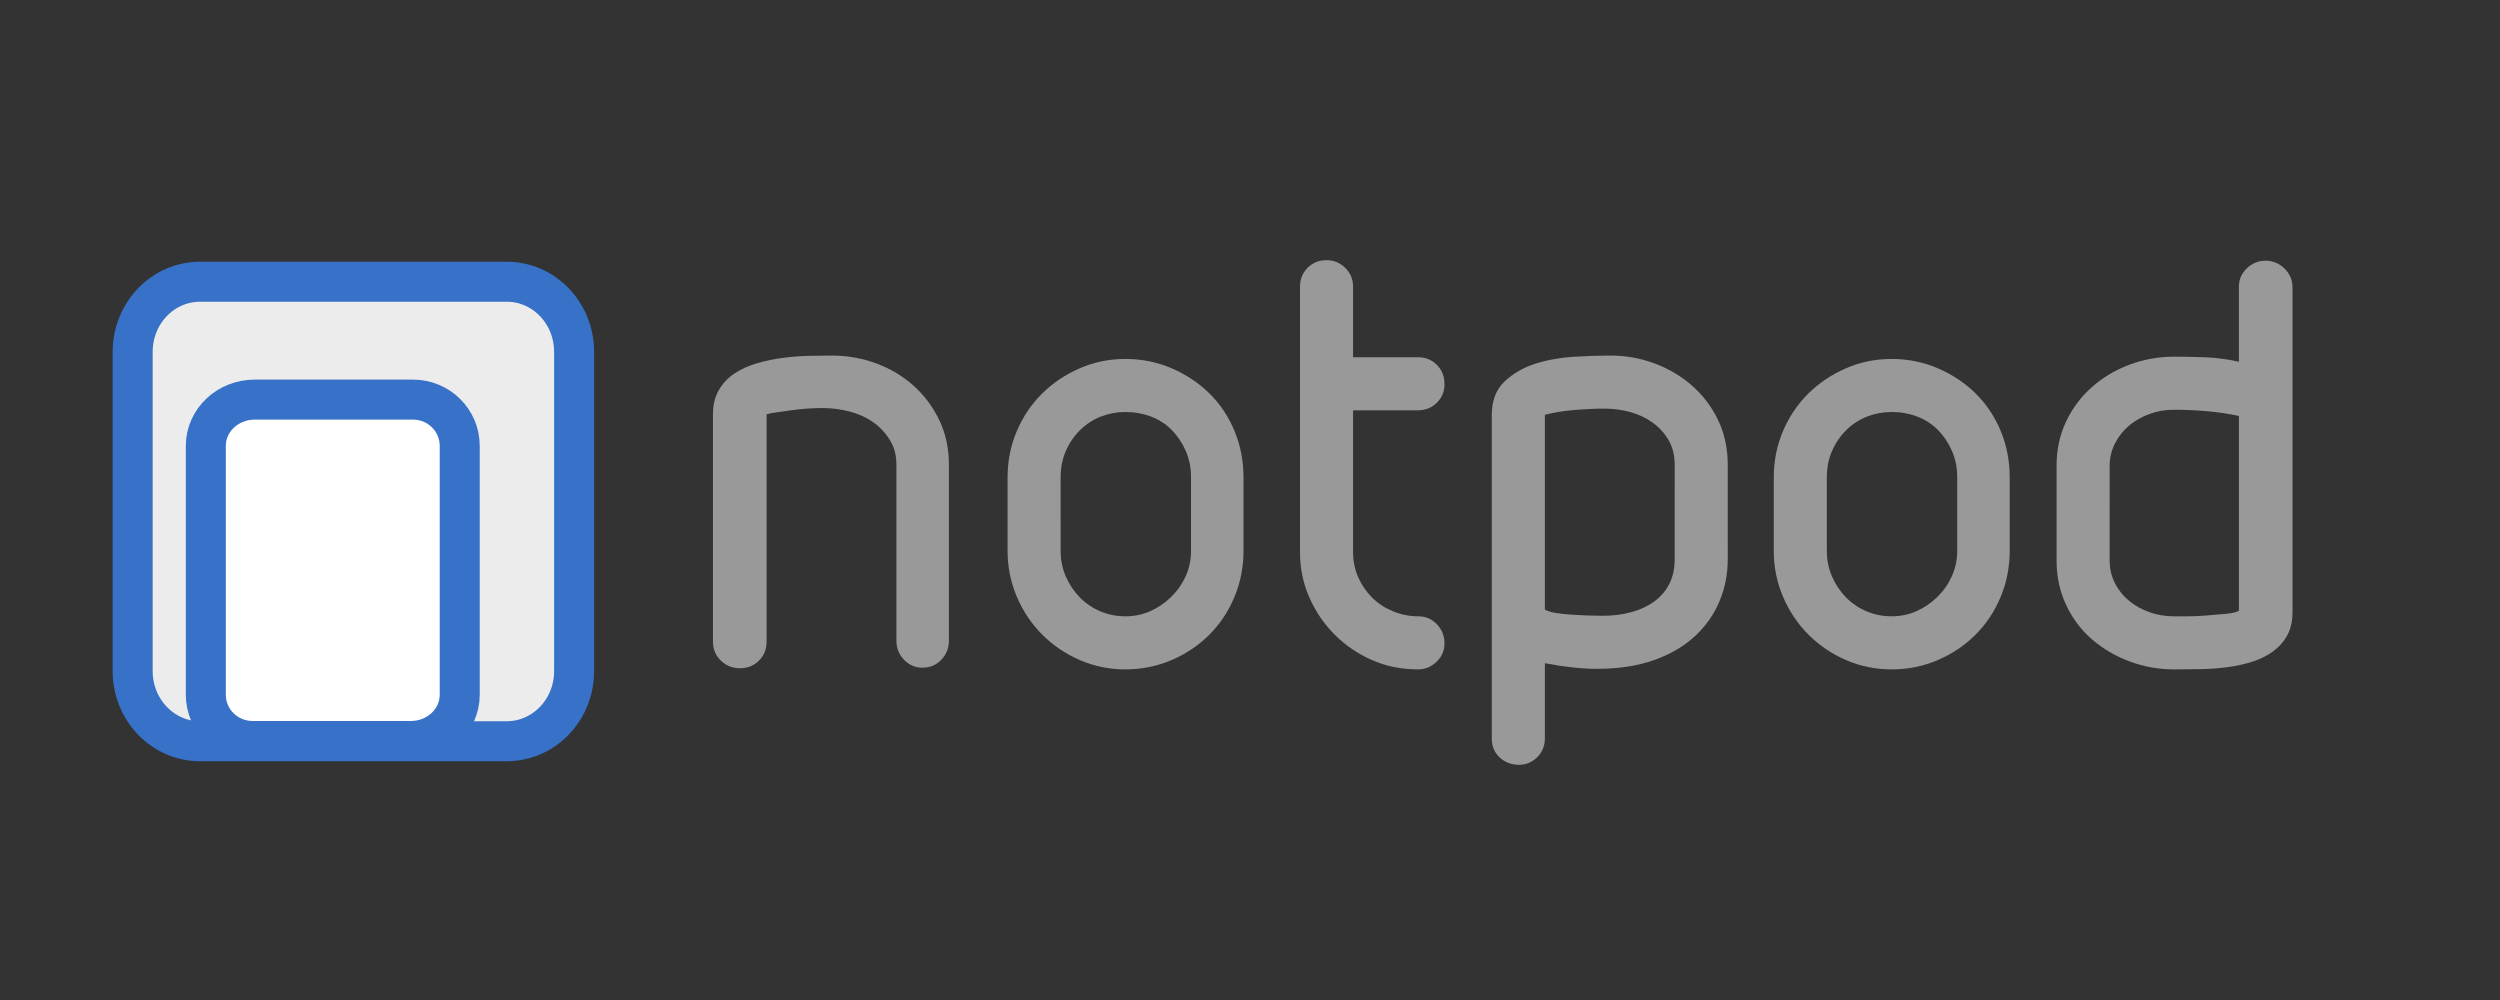<?xml version="1.0" encoding="UTF-8" standalone="no"?>
<!-- Created with Inkscape (http://www.inkscape.org/) -->

<svg
   xmlns:dc="http://purl.org/dc/elements/1.1/"
   xmlns:cc="http://creativecommons.org/ns#"
   xmlns:rdf="http://www.w3.org/1999/02/22-rdf-syntax-ns#"
   xmlns:svg="http://www.w3.org/2000/svg"
   xmlns="http://www.w3.org/2000/svg"
   xmlns:sodipodi="http://sodipodi.sourceforge.net/DTD/sodipodi-0.dtd"
   xmlns:inkscape="http://www.inkscape.org/namespaces/inkscape"
   width="177.165"
   height="70.866"
   id="svg3157"
   version="1.1"
   inkscape:version="0.48.1 r9760"
   sodipodi:docname="Logo Blue.svg">
  <rect width="100%" height="100%" fill="#333333" stroke="none"/>
  <defs
     id="defs3159" />
  <sodipodi:namedview
     inkscape:document-units="mm"
     pagecolor="#ffffff"
     bordercolor="#666666"
     borderopacity="1.0"
     inkscape:pageopacity="0.0"
     inkscape:pageshadow="2"
     inkscape:zoom="6.9465337"
     inkscape:cx="90.206881"
     inkscape:cy="5.5318379"
     inkscape:current-layer="layer1"
     id="namedview3161"
     showgrid="false"
     inkscape:window-width="1836"
     inkscape:window-height="1239"
     inkscape:window-x="25"
     inkscape:window-y="25"
     inkscape:window-maximized="0"
     units="mm"
     showguides="true"
     inkscape:guide-bbox="true" />
  <g
     inkscape:label="Layer 1"
     inkscape:groupmode="layer"
     id="layer1"
     transform="translate(0,-673.228)">
    <path
       style="fill:#ececec;fill-opacity:1;stroke:#3771c8;stroke-width:2.835;stroke-linecap:round;stroke-miterlimit:4;stroke-opacity:1;stroke-dasharray:none"
       d="m 14.186,693.192 21.715,0 c 2.651,0 4.785,2.221 4.785,4.981 l 0,22.603 c 0,2.759 -2.134,4.981 -4.785,4.981 l -21.715,0 c -2.651,0 -4.785,-2.221 -4.785,-4.981 l 0,-22.603 c 0,-2.759 2.134,-4.981 4.785,-4.981 z"
       id="rect2985-5"
       inkscape:connector-curvature="0" />
    <path
       style="fill:#ffffff;fill-opacity:1;stroke:#3771c8;stroke-width:2.835;stroke-linecap:round;stroke-miterlimit:4;stroke-opacity:1;stroke-dasharray:none"
       d="m 18.055,701.547 11.206,0 c 1.838,0 3.318,1.464 3.318,3.282 l 0,17.629 c 0,1.818 -1.547,3.282 -3.469,3.282 l -11.206,0 c -1.838,0 -3.318,-1.464 -3.318,-3.282 l 0,-17.629 c 0,-1.818 1.547,-3.282 3.469,-3.282 z"
       id="rect2985-1-1"
       inkscape:connector-curvature="0"
       sodipodi:nodetypes="sssssssss" />
    <g
       style="font-size:40px;font-style:normal;font-weight:normal;line-height:125%;letter-spacing:0px;word-spacing:0px;fill:#999999;fill-opacity:1;stroke:none;font-family:Sans"
       id="text3831-7"
       transform="translate(-96.585,39.121)">
      <path
         d="m 150.91,679.583 c -1e-5,0.534 -0.18,0.981 -0.54,1.34 -0.36,0.36 -0.807,0.54 -1.34,0.54 -0.533,0 -0.986,-0.18 -1.36,-0.54 -0.374,-0.36 -0.56,-0.806 -0.56,-1.34 l 0,-16.119 c 0,-0.666 0.14,-1.24 0.42,-1.72 0.28,-0.48 0.653,-0.874 1.12,-1.18 0.467,-0.307 1,-0.547 1.6,-0.72 0.6,-0.173 1.214,-0.3 1.84,-0.38 0.627,-0.08 1.24,-0.126 1.84,-0.14 0.6,-0.013 1.126,-0.02 1.58,-0.02 1.121,2e-5 2.181,0.187 3.181,0.56 1,0.373 1.88,0.9 2.64,1.58 0.76,0.68 1.367,1.494 1.82,2.44 0.453,0.946 0.68,1.993 0.68,3.14 l 0,12.48 c -2e-5,0.533 -0.18,0.986 -0.54,1.36 -0.36,0.374 -0.807,0.56 -1.34,0.56 -0.507,0 -0.94,-0.187 -1.3,-0.56 -0.36,-0.374 -0.54,-0.827 -0.54,-1.36 l 0,-12.48 c -2e-5,-0.666 -0.16,-1.253 -0.48,-1.76 -0.32,-0.507 -0.72,-0.926 -1.2,-1.26 -0.48,-0.333 -1.033,-0.58 -1.66,-0.74 -0.627,-0.16 -1.26,-0.24 -1.901,-0.24 -0.347,2e-5 -0.713,0.013 -1.1,0.04 -0.387,0.027 -0.76,0.067 -1.12,0.12 -0.36,0.053 -0.694,0.1 -1,0.14 -0.307,0.04 -0.553,0.087 -0.74,0.14 z"
         style="font-variant:normal;font-stretch:normal;fill:#999999;font-family:VDS;-inkscape-font-specification:VDS"
         id="path3004-1"
         inkscape:connector-curvature="0" />
      <path
         d="m 167.988,667.944 c 0,-1.173 0.22,-2.274 0.66,-3.3 0.44,-1.027 1.04,-1.913 1.8,-2.66 0.76,-0.747 1.647,-1.34 2.66,-1.78 1.013,-0.44 2.093,-0.66 3.24,-0.66 1.147,3e-5 2.233,0.22 3.26,0.66 1.027,0.44 1.92,1.033 2.68,1.78 0.76,0.747 1.353,1.633 1.78,2.66 0.427,1.027 0.64,2.127 0.64,3.3 l 0,5.2 c -2e-5,1.147 -0.213,2.233 -0.64,3.26 -0.427,1.027 -1.02,1.92 -1.78,2.68 -0.76,0.76 -1.653,1.36 -2.68,1.8 -1.027,0.44 -2.114,0.66 -3.26,0.66 -1.147,0 -2.227,-0.22 -3.24,-0.66 -1.013,-0.44 -1.9,-1.04 -2.66,-1.8 -0.76,-0.76 -1.36,-1.653 -1.8,-2.68 -0.44,-1.027 -0.66,-2.113 -0.66,-3.26 z m 3.76,5.2 c 0,0.64 0.12,1.239 0.36,1.799 0.24,0.56 0.567,1.053 0.98,1.48 0.413,0.427 0.9,0.76 1.46,1 0.56,0.24 1.16,0.36 1.799,0.36 0.614,0 1.194,-0.12 1.741,-0.36 0.547,-0.24 1.04,-0.574 1.48,-1 0.44,-0.427 0.787,-0.92 1.04,-1.48 0.253,-0.56 0.38,-1.16 0.38,-1.799 l 0,-5.24 c -2e-5,-0.666 -0.127,-1.286 -0.38,-1.86 -0.254,-0.573 -0.587,-1.067 -1,-1.48 -0.413,-0.413 -0.9,-0.727 -1.46,-0.94 -0.56,-0.213 -1.16,-0.32 -1.801,-0.32 -0.613,2e-5 -1.193,0.107 -1.74,0.32 -0.547,0.213 -1.034,0.527 -1.46,0.94 -0.426,0.413 -0.766,0.907 -1.02,1.48 -0.254,0.573 -0.38,1.207 -0.38,1.9 z"
         style="font-variant:normal;font-stretch:normal;fill:#999999;font-family:VDS;-inkscape-font-specification:VDS"
         id="path3006-1"
         inkscape:connector-curvature="0" />
      <path
         d="m 188.71,654.424 c 0,-0.533 0.18,-0.98 0.54,-1.34 0.36,-0.36 0.807,-0.54 1.34,-0.54 0.507,3e-5 0.947,0.18 1.321,0.54 0.374,0.36 0.56,0.807 0.56,1.34 l 0,5 4.6,0 c 0.533,3e-5 0.98,0.18 1.34,0.54 0.36,0.36 0.54,0.82 0.54,1.38 -1e-5,0.507 -0.18,0.94 -0.54,1.3 -0.36,0.36 -0.807,0.54 -1.34,0.54 l -4.6,0 0,10.04 c -1e-5,0.64 0.12,1.234 0.359,1.78 0.24,0.546 0.566,1.026 0.98,1.44 0.413,0.413 0.907,0.74 1.48,0.98 0.573,0.24 1.18,0.36 1.821,0.36 0.506,0 0.939,0.187 1.299,0.56 0.36,0.373 0.54,0.827 0.54,1.36 -1e-5,0.506 -0.187,0.939 -0.56,1.299 -0.374,0.36 -0.813,0.54 -1.32,0.54 -1.174,0 -2.26,-0.22 -3.26,-0.66 -1,-0.44 -1.88,-1.04 -2.64,-1.8 -0.76,-0.76 -1.36,-1.64 -1.8,-2.64 -0.44,-1 -0.66,-2.074 -0.66,-3.22 z"
         style="font-variant:normal;font-stretch:normal;fill:#999999;font-family:VDS;-inkscape-font-specification:VDS"
         id="path3008-5"
         inkscape:connector-curvature="0" />
      <path
         d="m 215.264,667.064 c -2e-5,-0.693 -0.147,-1.287 -0.44,-1.78 -0.293,-0.493 -0.673,-0.907 -1.14,-1.24 -0.467,-0.334 -0.993,-0.58 -1.58,-0.74 -0.586,-0.16 -1.186,-0.24 -1.8,-0.24 -0.64,2e-5 -1.361,0.033 -2.161,0.1 -0.8,0.067 -1.493,0.18 -2.079,0.341 l 0,13.8 c 0.186,0.107 0.446,0.187 0.779,0.24 0.333,0.053 0.693,0.093 1.08,0.12 0.387,0.026 0.773,0.046 1.16,0.06 0.387,0.013 0.754,0.02 1.1,0.02 0.719,0 1.392,-0.087 2.019,-0.26 0.627,-0.173 1.167,-0.427 1.62,-0.76 0.454,-0.333 0.807,-0.747 1.06,-1.24 0.253,-0.494 0.38,-1.074 0.38,-1.74 z m 3.76,6.68 c -2e-5,1.04 -0.193,2.027 -0.58,2.96 -0.387,0.933 -0.966,1.76 -1.74,2.48 -0.773,0.72 -1.74,1.286 -2.9,1.7 -1.16,0.413 -2.514,0.62 -4.061,0.62 -1.067,0 -2.293,-0.133 -3.679,-0.399 l 0,5.32 c -1e-5,0.533 -0.18,0.98 -0.54,1.34 -0.36,0.36 -0.794,0.54 -1.301,0.54 -0.533,-1e-5 -0.986,-0.173 -1.36,-0.52 -0.374,-0.347 -0.56,-0.787 -0.56,-1.321 l 0,-22.959 c 0,-1.014 0.307,-1.808 0.92,-2.381 0.614,-0.573 1.354,-0.993 2.22,-1.26 0.867,-0.267 1.78,-0.426 2.74,-0.48 0.96,-0.053 1.8,-0.08 2.52,-0.08 1.093,2e-5 2.139,0.187 3.14,0.56 1,0.373 1.887,0.9 2.66,1.58 0.773,0.68 1.386,1.494 1.84,2.44 0.453,0.946 0.68,2.006 0.68,3.18 z"
         style="font-variant:normal;font-stretch:normal;fill:#999999;font-family:VDS;-inkscape-font-specification:VDS"
         id="path3010-2"
         inkscape:connector-curvature="0" />
      <path
         d="m 222.285,667.944 c 0,-1.173 0.22,-2.274 0.66,-3.3 0.44,-1.027 1.04,-1.913 1.8,-2.66 0.76,-0.747 1.647,-1.34 2.66,-1.78 1.013,-0.44 2.093,-0.66 3.24,-0.66 1.147,3e-5 2.233,0.22 3.26,0.66 1.027,0.44 1.92,1.033 2.68,1.78 0.76,0.747 1.353,1.633 1.78,2.66 0.427,1.027 0.64,2.127 0.64,3.3 l 0,5.2 c -2e-5,1.147 -0.213,2.233 -0.64,3.26 -0.427,1.027 -1.02,1.92 -1.78,2.68 -0.76,0.76 -1.653,1.36 -2.68,1.8 -1.027,0.44 -2.114,0.66 -3.26,0.66 -1.147,0 -2.227,-0.22 -3.24,-0.66 -1.013,-0.44 -1.9,-1.04 -2.66,-1.8 -0.76,-0.76 -1.36,-1.653 -1.8,-2.68 -0.44,-1.027 -0.66,-2.113 -0.66,-3.26 z m 3.76,5.2 c -10e-6,0.64 0.12,1.239 0.36,1.799 0.24,0.56 0.567,1.053 0.98,1.48 0.413,0.427 0.9,0.76 1.46,1 0.56,0.24 1.16,0.36 1.799,0.36 0.614,0 1.194,-0.12 1.741,-0.36 0.547,-0.24 1.04,-0.574 1.48,-1 0.44,-0.427 0.787,-0.92 1.04,-1.48 0.253,-0.56 0.38,-1.16 0.38,-1.799 l 0,-5.24 c -1e-5,-0.666 -0.127,-1.286 -0.38,-1.86 -0.254,-0.573 -0.587,-1.067 -1,-1.48 -0.413,-0.413 -0.9,-0.727 -1.46,-0.94 -0.56,-0.213 -1.16,-0.32 -1.801,-0.32 -0.613,2e-5 -1.193,0.107 -1.74,0.32 -0.547,0.213 -1.034,0.527 -1.46,0.94 -0.426,0.413 -0.766,0.907 -1.02,1.48 -0.254,0.573 -0.38,1.207 -0.38,1.9 z"
         style="font-variant:normal;font-stretch:normal;fill:#999999;font-family:VDS;-inkscape-font-specification:VDS"
         id="path3012-7"
         inkscape:connector-curvature="0" />
      <path
         d="m 246.087,673.824 c 0,0.587 0.127,1.127 0.38,1.62 0.253,0.493 0.594,0.913 1.021,1.26 0.427,0.347 0.913,0.613 1.46,0.8 0.546,0.187 1.113,0.28 1.7,0.28 0.16,0 0.46,0 0.9,0 0.44,0 0.906,-0.02 1.4,-0.06 0.493,-0.04 0.96,-0.08 1.4,-0.12 0.44,-0.04 0.74,-0.114 0.9,-0.22 l 0,-13.8 c -0.746,-0.159 -1.506,-0.273 -2.28,-0.339 -0.774,-0.067 -1.56,-0.1 -2.36,-0.1 -0.587,2e-5 -1.153,0.1 -1.7,0.3 -0.546,0.2 -1.026,0.473 -1.44,0.82 -0.413,0.347 -0.747,0.767 -1,1.26 -0.254,0.494 -0.38,1.034 -0.38,1.62 z m -3.76,-6.72 c -1e-5,-1.147 0.227,-2.193 0.68,-3.14 0.453,-0.947 1.067,-1.76 1.84,-2.44 0.774,-0.68 1.66,-1.206 2.661,-1.58 1,-0.373 2.047,-0.56 3.14,-0.56 0.614,2e-5 1.327,0.013 2.14,0.04 0.813,0.026 1.633,0.133 2.459,0.319 l 0,-5.32 c -2e-5,-0.506 0.187,-0.939 0.56,-1.299 0.374,-0.36 0.813,-0.54 1.32,-0.54 0.534,3e-5 0.987,0.187 1.36,0.56 0.373,0.373 0.56,0.813 0.56,1.32 l 0,23 c -2e-5,0.666 -0.127,1.226 -0.38,1.68 -0.253,0.453 -0.593,0.833 -1.02,1.14 -0.427,0.307 -0.914,0.547 -1.46,0.72 -0.546,0.173 -1.12,0.3 -1.72,0.38 -0.6,0.08 -1.2,0.126 -1.8,0.14 -0.6,0.013 -1.153,0.02 -1.66,0.02 l -0.36,0 c -1.093,0 -2.139,-0.187 -3.14,-0.56 -1,-0.374 -1.887,-0.894 -2.661,-1.56 -0.774,-0.666 -1.387,-1.48 -1.84,-2.44 -0.453,-0.96 -0.68,-2.013 -0.68,-3.16 z"
         style="font-variant:normal;font-stretch:normal;fill:#999999;font-family:VDS;-inkscape-font-specification:VDS"
         id="path3014-6"
         inkscape:connector-curvature="0" />
    </g>
  </g>
</svg>
